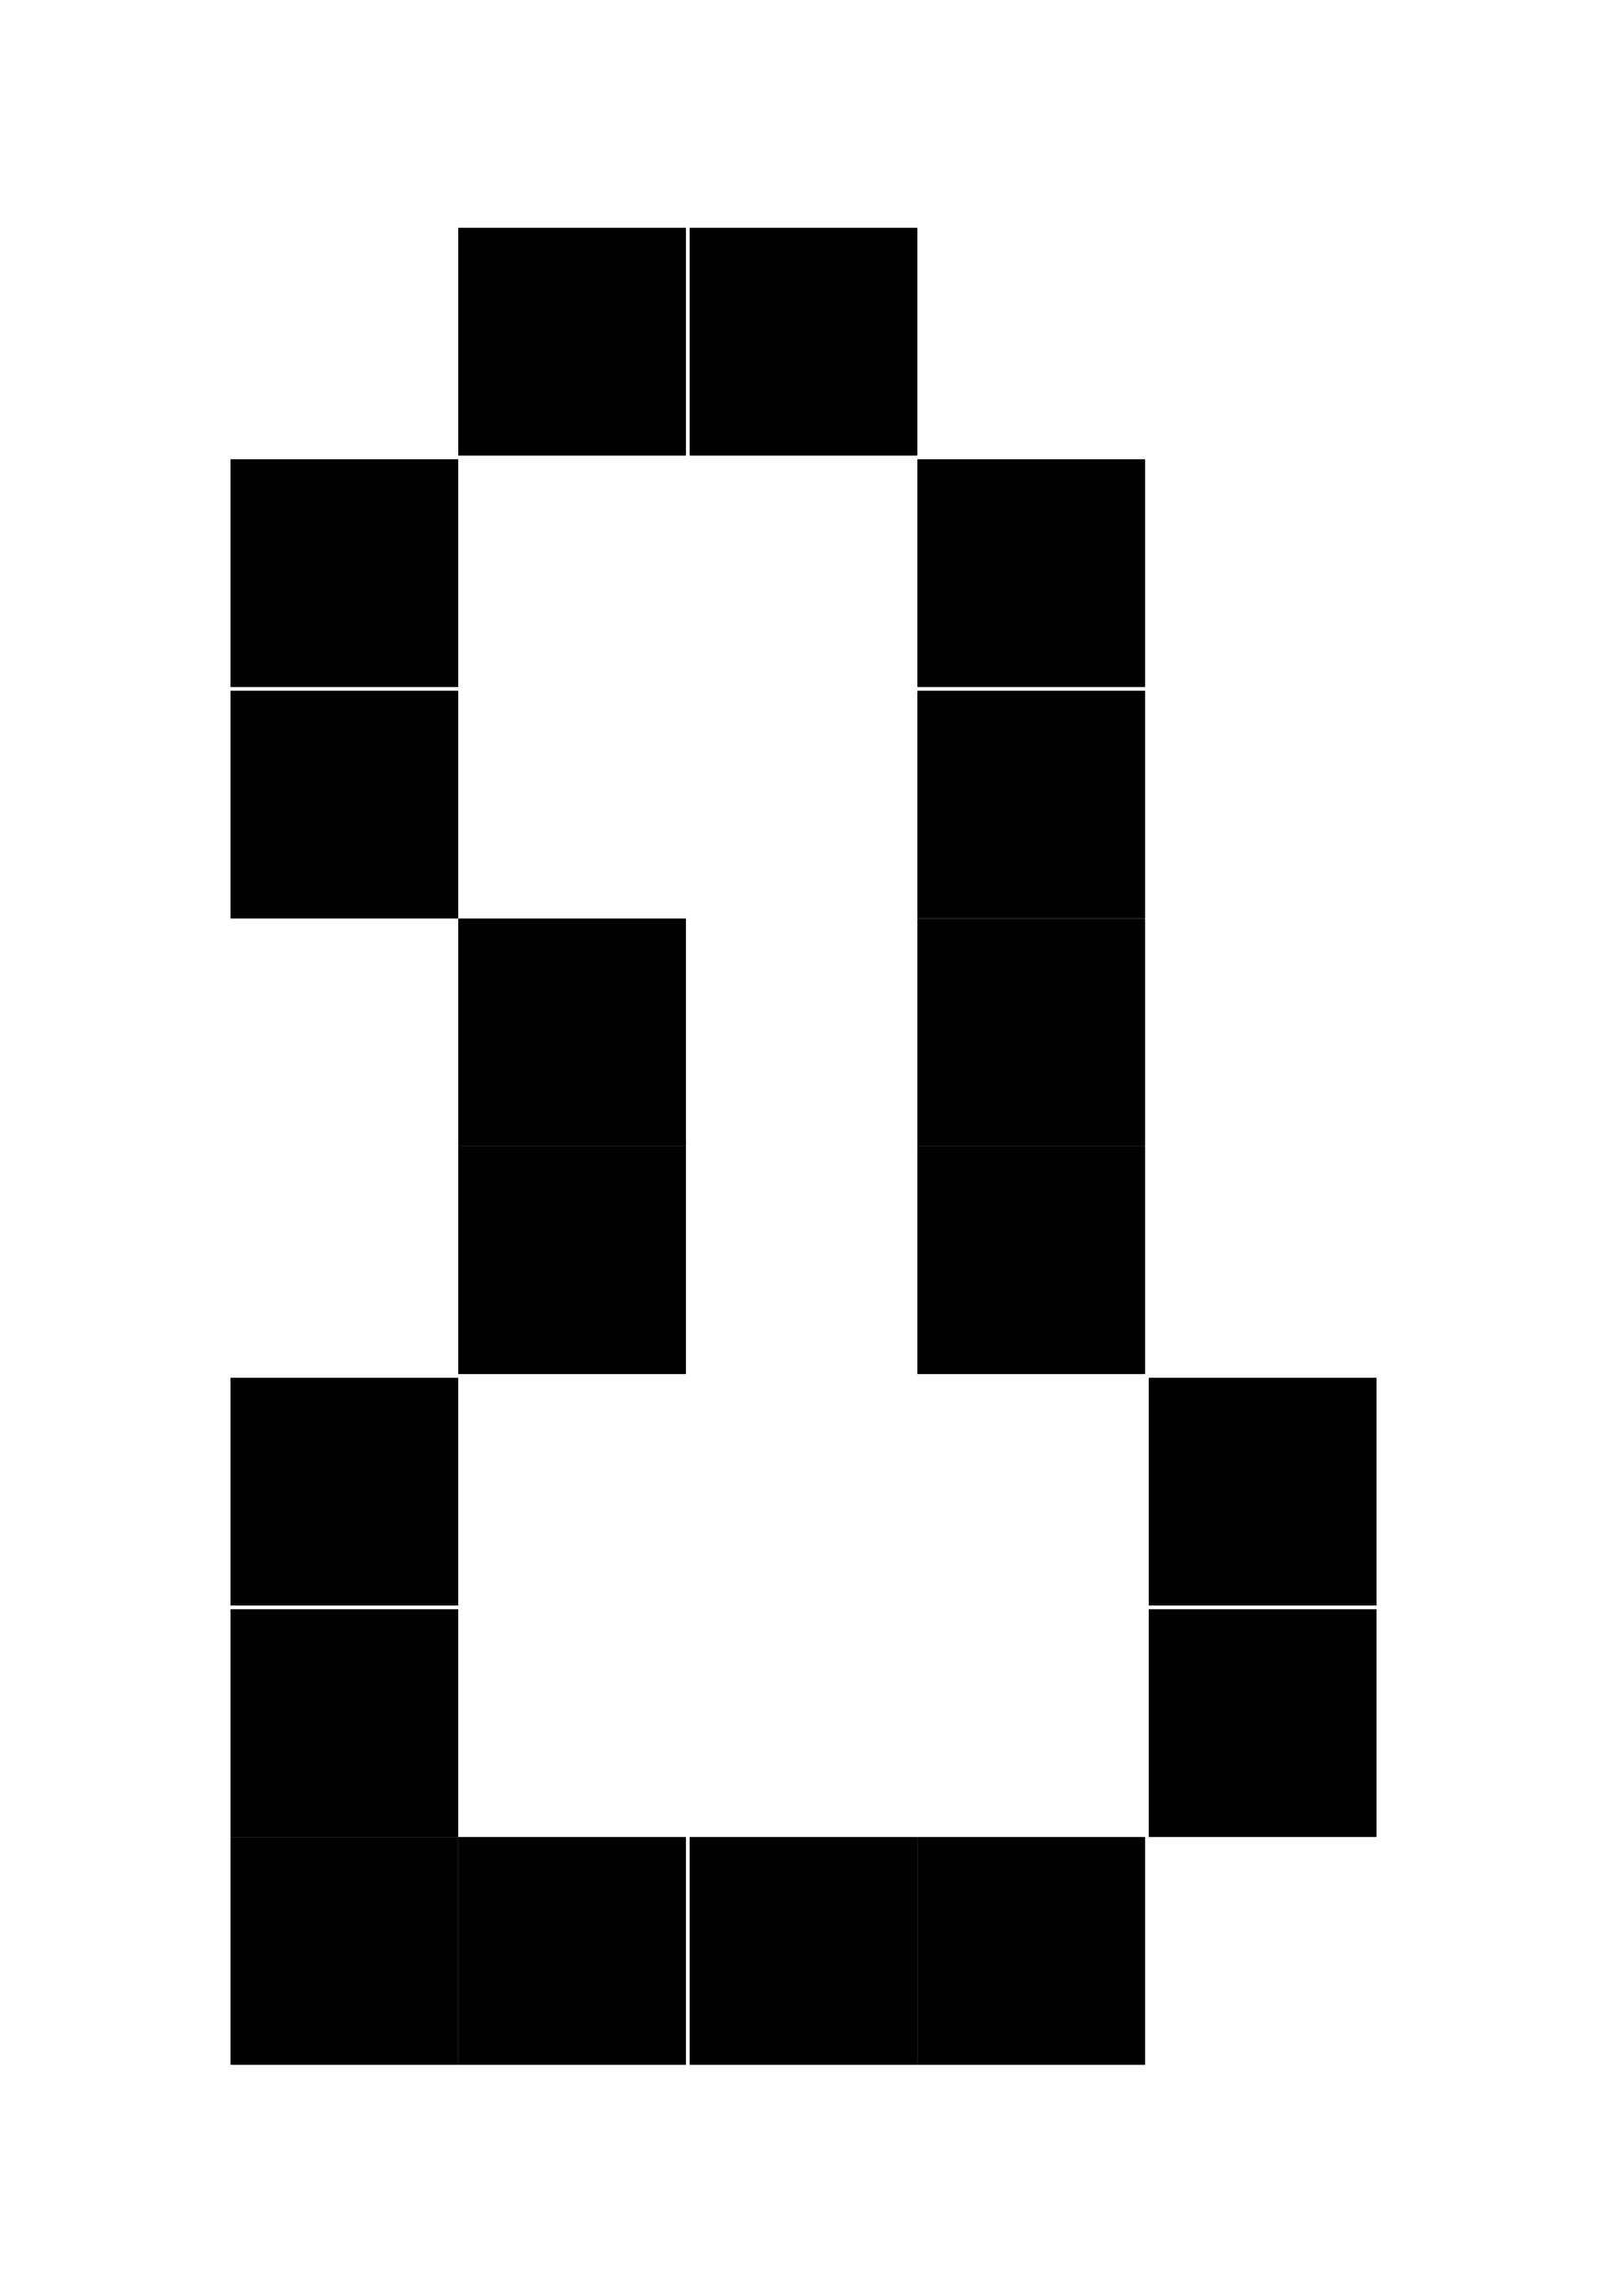 <?xml version="1.0" encoding="UTF-8" standalone="no"?>
<!-- Created with Inkscape (http://www.inkscape.org/) -->

<svg
   width="7"
   height="10"
   viewBox="0 0 0.292 0.625"
   version="1.1"
   id="svg1"
   inkscape:export-filename="bitmap.png"
   inkscape:export-xdpi="96"
   inkscape:export-ydpi="96"
   inkscape:version="1.4.2 (ebf0e940d0, 2025-05-08)"
   sodipodi:docname="drawing.svg"
   xmlns:inkscape="http://www.inkscape.org/namespaces/inkscape"
   xmlns:sodipodi="http://sodipodi.sourceforge.net/DTD/sodipodi-0.dtd"
   xmlns="http://www.w3.org/2000/svg"
   xmlns:svg="http://www.w3.org/2000/svg">
  <rect x="0" y="0" width="0.292" height="0.625" fill="#808080" stroke="none"/>
  <sodipodi:namedview
     id="namedview1"
     pagecolor="#505050"
     bordercolor="#ffffff"
     borderopacity="1"
     inkscape:showpageshadow="0"
     inkscape:pageopacity="0"
     inkscape:pagecheckerboard="1"
     inkscape:deskcolor="#505050"
     inkscape:document-units="px"
     showgrid="true"
     inkscape:zoom="81.919999"
     inkscape:cx="4.2541504"
     inkscape:cy="4.5837403"
     inkscape:window-width="1920"
     inkscape:window-height="1052"
     inkscape:window-x="0"
     inkscape:window-y="0"
     inkscape:window-maximized="1"
     inkscape:current-layer="layer1">
    <inkscape:grid
       id="grid6"
       units="px"
       originx="0"
       originy="0"
       spacingx="0.042"
       spacingy="0.062"
       empcolor="#0099e5"
       empopacity="0.302"
       color="#0099e5"
       opacity="0.149"
       empspacing="5"
       enabled="true"
       visible="true" />
  </sodipodi:namedview>
  <defs
     id="defs1">
    <inkscape:path-effect
       effect="skeletal"
       id="path-effect6"
       is_visible="true"
       lpeversion="1"
       pattern="M 0,4.992 C 0,2.236 2.236,0 4.992,0 c 2.756,0 4.992,2.236 4.992,4.992 0,2.756 -2.236,4.992 -4.992,4.992 C 2.236,9.984 0,7.748 0,4.992 Z"
       copytype="single_stretched"
       prop_scale="1"
       scale_y_rel="false"
       spacing="0"
       normal_offset="0"
       tang_offset="0"
       prop_units="false"
       vertical_pattern="false"
       hide_knot="false"
       fuse_tolerance="0" />
    <inkscape:path-effect
       effect="powerstroke"
       message=""
       id="path-effect4"
       is_visible="true"
       lpeversion="1.3"
       scale_width="1"
       interpolator_type="CentripetalCatmullRom"
       interpolator_beta="0.75"
       start_linecap_type="butt"
       end_linecap_type="butt"
       offset_points="23.915,0.002"
       linejoin_type="spiro"
       miter_limit="4"
       not_jump="true"
       sort_points="true" />
    <inkscape:path-effect
       effect="simplify"
       id="path-effect3"
       is_visible="true"
       lpeversion="1.3"
       threshold="0.012"
       steps="1"
       smooth_angles="0"
       helper_size="0"
       simplify_individual_paths="false"
       simplify_just_coalesce="false"
       step="1" />
    <inkscape:path-effect
       effect="powerstroke"
       message=""
       id="path-effect2"
       is_visible="true"
       lpeversion="1.3"
       scale_width="1"
       interpolator_type="CentripetalCatmullRom"
       interpolator_beta="0.75"
       start_linecap_type="butt"
       end_linecap_type="butt"
       offset_points="77.143,0.002"
       linejoin_type="spiro"
       miter_limit="4"
       not_jump="true"
       sort_points="true" />
    <inkscape:path-effect
       effect="simplify"
       id="path-effect1"
       is_visible="true"
       lpeversion="1.3"
       threshold="0.012"
       steps="1"
       smooth_angles="0"
       helper_size="0"
       simplify_individual_paths="false"
       simplify_just_coalesce="false"
       step="1" />
  </defs>
  <g
     inkscape:label="Layer 1"
     inkscape:groupmode="layer"
     id="layer1"
     inkscape:export-filename="layer1.png"
     inkscape:export-xdpi="96"
     inkscape:export-ydpi="96">
    <rect
       style="fill:#ffffff;fill-opacity:1;stroke:#000000;stroke-width:0;stroke-linecap:round;stroke-dasharray:none"
       id="rect1"
       width="0.438"
       height="0.625"
       x="-0.073"
       y="0" />
    <rect
       style="fill:#000000;fill-opacity:1;stroke:#000000;stroke-width:0;stroke-linecap:round;stroke-dasharray:none"
       id="rect8"
       width="0.062"
       height="0.062"
       x="0.052"
       y="0.062" />
    <rect
       style="fill:#000000;fill-opacity:1;stroke:#000000;stroke-width:0;stroke-linecap:round;stroke-dasharray:none"
       id="rect9"
       width="0.062"
       height="0.062"
       x="0.115"
       y="0.062" />
    <rect
       style="fill:#000000;fill-opacity:1;stroke:#000000;stroke-width:0;stroke-linecap:round;stroke-dasharray:none"
       id="rect10"
       width="0.062"
       height="0.062"
       x="0.177"
       y="0.125" />
    <rect
       style="fill:#000000;fill-opacity:1;stroke:#000000;stroke-width:0;stroke-linecap:round;stroke-dasharray:none"
       id="rect11"
       width="0.062"
       height="0.062"
       x="0.177"
       y="0.188" />
    <rect
       style="fill:#000000;fill-opacity:1;stroke:#000000;stroke-width:0;stroke-linecap:round;stroke-dasharray:none"
       id="rect12"
       width="0.062"
       height="0.062"
       x="0.177"
       y="0.25" />
    <rect
       style="fill:#000000;fill-opacity:1;stroke:#000000;stroke-width:0;stroke-linecap:round;stroke-dasharray:none"
       id="rect13"
       width="0.062"
       height="0.062"
       x="0.177"
       y="0.312" />
    <rect
       style="fill:#000000;fill-opacity:1;stroke:#000000;stroke-width:0;stroke-linecap:round;stroke-dasharray:none"
       id="rect14"
       width="0.062"
       height="0.062"
       x="0.24"
       y="0.375" />
    <rect
       style="fill:#000000;fill-opacity:1;stroke:#000000;stroke-width:0;stroke-linecap:round;stroke-dasharray:none"
       id="rect15"
       width="0.062"
       height="0.062"
       x="0.24"
       y="0.438" />
    <rect
       style="fill:#000000;fill-opacity:1;stroke:#000000;stroke-width:0;stroke-linecap:round;stroke-dasharray:none"
       id="rect16"
       width="0.062"
       height="0.062"
       x="0.177"
       y="0.5" />
    <rect
       style="fill:#000000;fill-opacity:1;stroke:#000000;stroke-width:0;stroke-linecap:round;stroke-dasharray:none"
       id="rect17"
       width="0.062"
       height="0.062"
       x="0.115"
       y="0.5" />
    <rect
       style="fill:#000000;fill-opacity:1;stroke:#000000;stroke-width:0;stroke-linecap:round;stroke-dasharray:none"
       id="rect18"
       width="0.062"
       height="0.062"
       x="0.052"
       y="0.5" />
    <rect
       style="fill:#000000;fill-opacity:1;stroke:#000000;stroke-width:0;stroke-linecap:round;stroke-dasharray:none"
       id="rect19"
       width="0.062"
       height="0.062"
       x="-0.01"
       y="0.5" />
    <rect
       style="fill:#000000;fill-opacity:1;stroke:#000000;stroke-width:0;stroke-linecap:round;stroke-dasharray:none"
       id="rect20"
       width="0.062"
       height="0.062"
       x="-0.01"
       y="0.438" />
    <rect
       style="fill:#000000;fill-opacity:1;stroke:#000000;stroke-width:0;stroke-linecap:round;stroke-dasharray:none"
       id="rect21"
       width="0.062"
       height="0.062"
       x="-0.01"
       y="0.375" />
    <rect
       style="fill:#000000;fill-opacity:1;stroke:#000000;stroke-width:0;stroke-linecap:round;stroke-dasharray:none"
       id="rect22"
       width="0.062"
       height="0.062"
       x="0.052"
       y="0.312" />
    <rect
       style="fill:#000000;fill-opacity:1;stroke:#000000;stroke-width:0;stroke-linecap:round;stroke-dasharray:none"
       id="rect23"
       width="0.062"
       height="0.062"
       x="0.052"
       y="0.25" />
    <rect
       style="fill:#000000;fill-opacity:1;stroke:#000000;stroke-width:0;stroke-linecap:round;stroke-dasharray:none"
       id="rect24"
       width="0.062"
       height="0.062"
       x="-0.01"
       y="0.188" />
    <rect
       style="fill:#000000;fill-opacity:1;stroke:#000000;stroke-width:0;stroke-linecap:round;stroke-dasharray:none"
       id="rect25"
       width="0.062"
       height="0.062"
       x="-0.01"
       y="0.125" />
  </g>
</svg>
